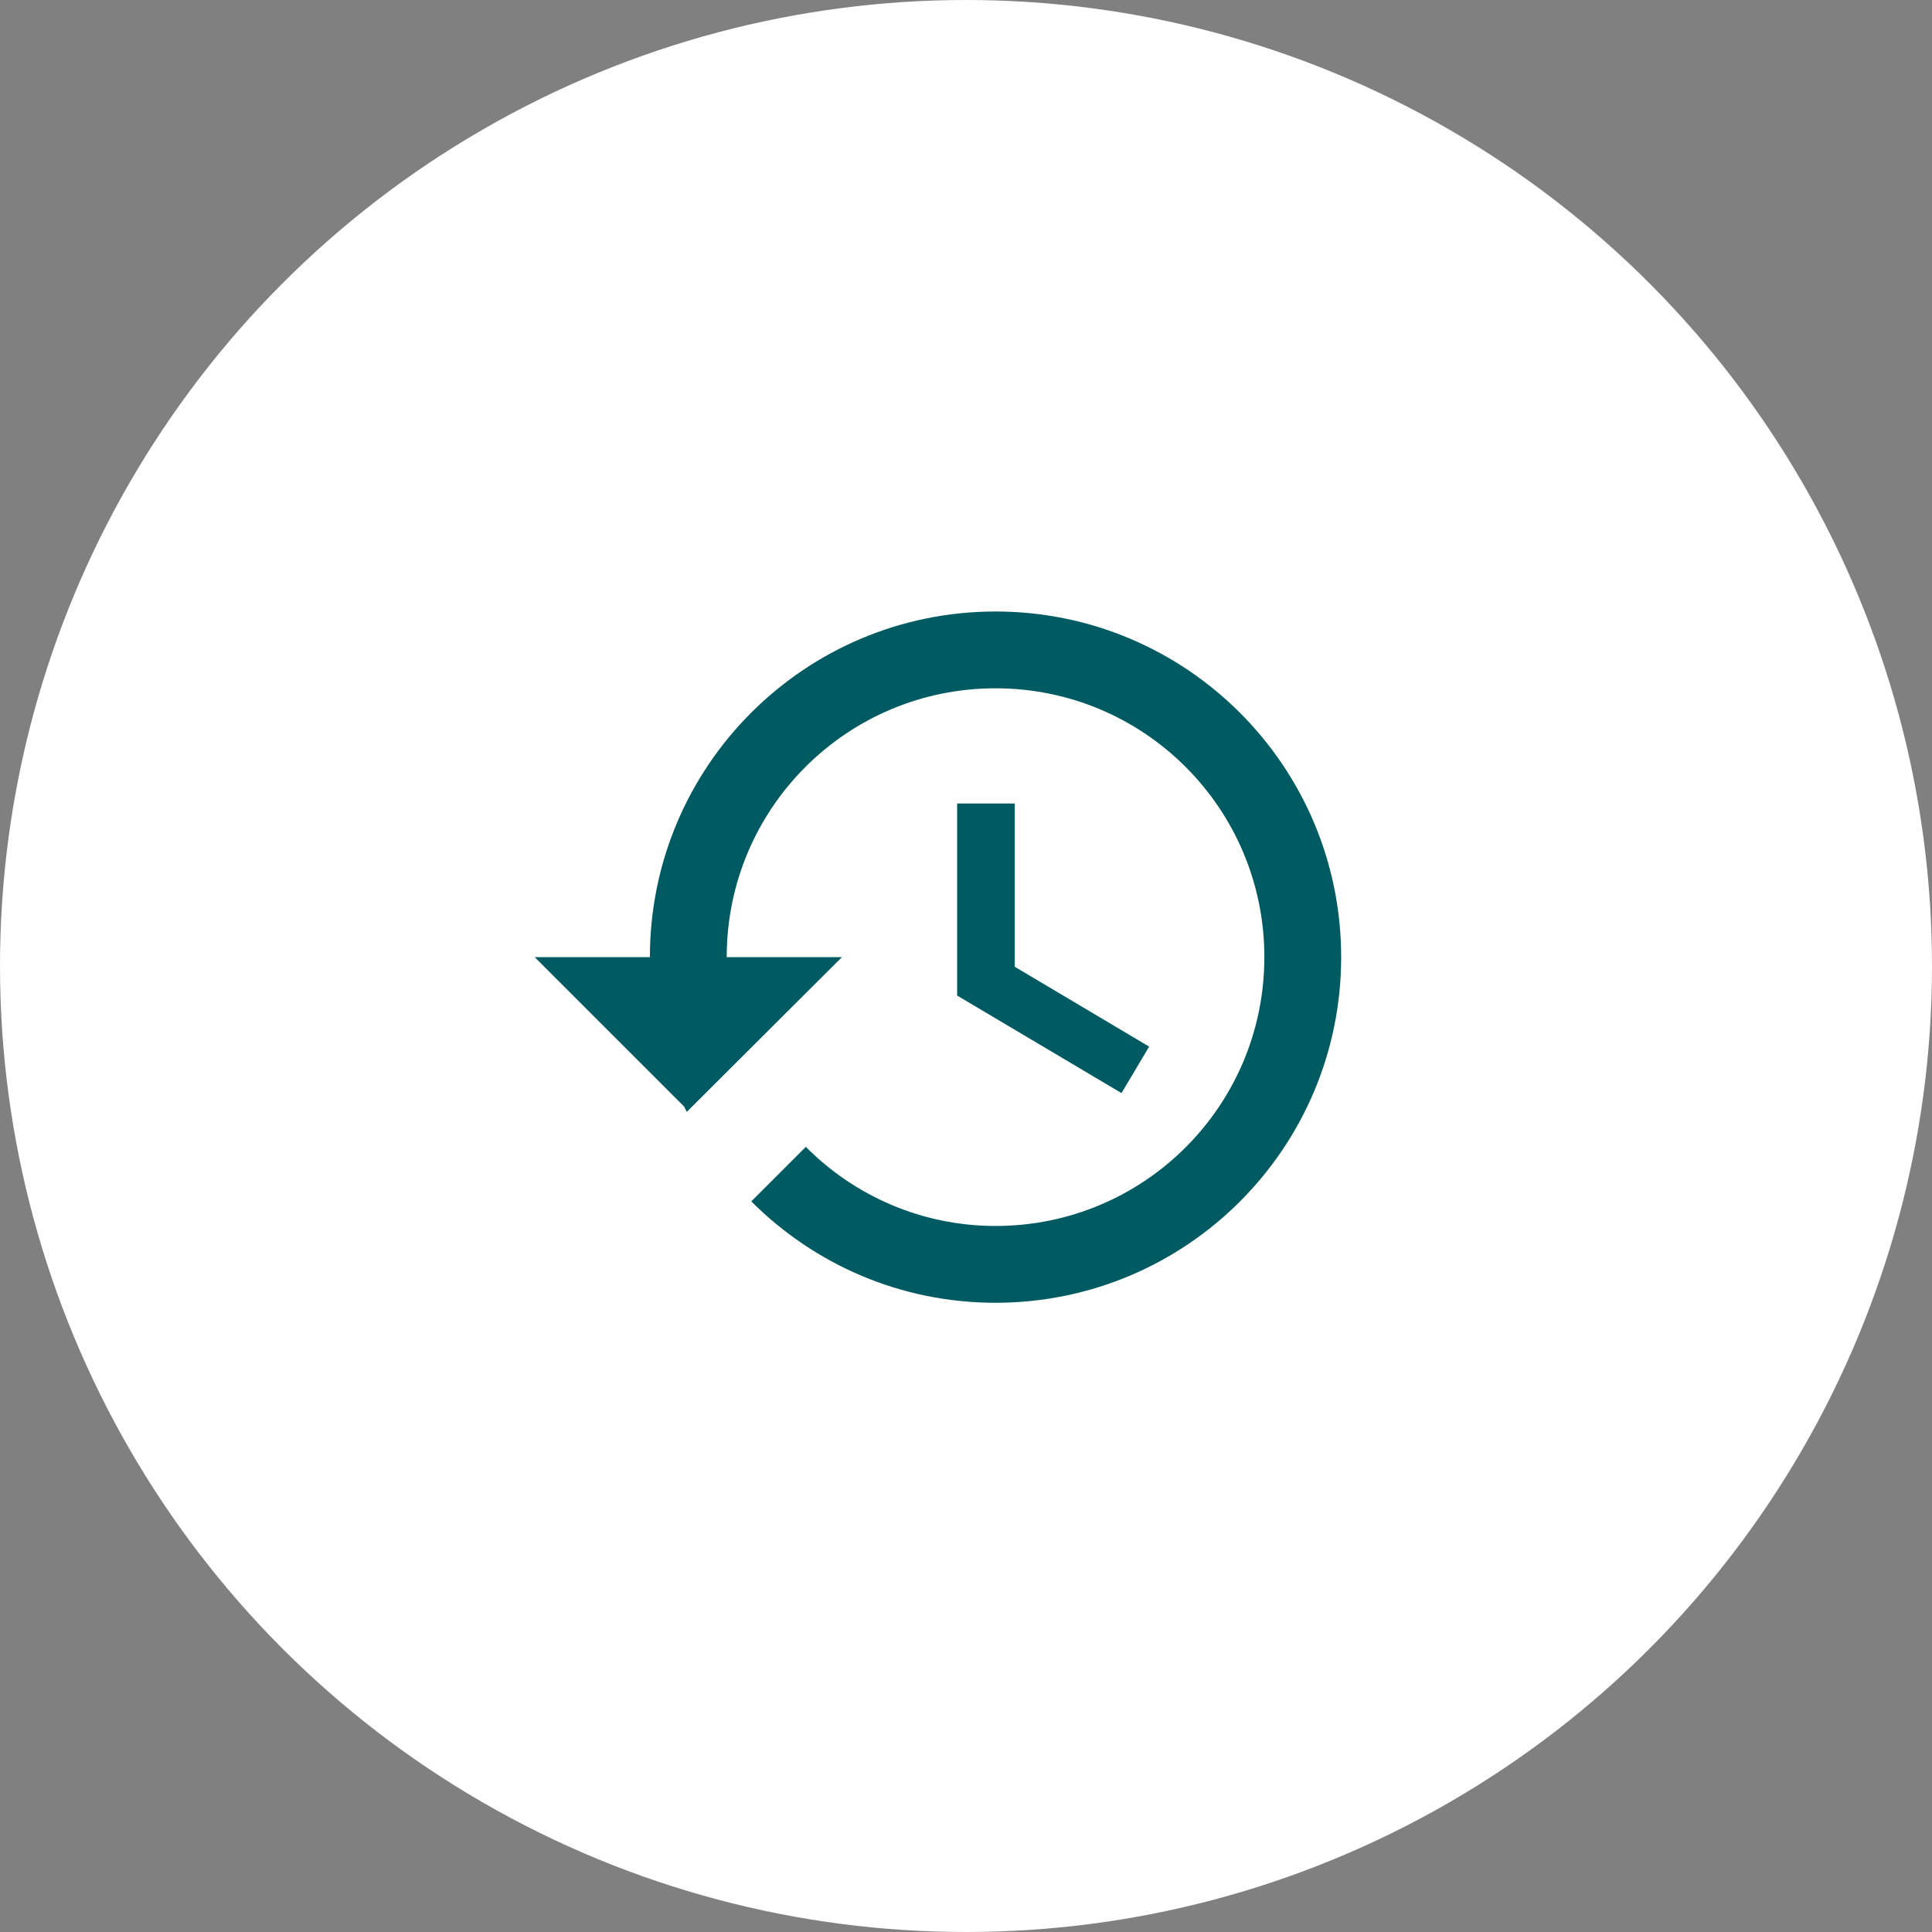 <svg width="109" height="109" viewBox="0 0 109 109" fill="none" xmlns="http://www.w3.org/2000/svg">
<rect x="0" y="0" width="109" height="109" fill="#808080" stroke="none"/>
<circle cx="54.5" cy="54.5" r="54.5" fill="white"/>
<path d="M56.166 34.5C45.398 34.5 36.666 43.232 36.666 54H30.166L38.595 62.428L38.746 62.732L47.5 54H41C41 45.615 47.782 38.833 56.166 38.833C64.552 38.833 71.333 45.615 71.333 54C71.333 62.385 64.552 69.167 56.166 69.167C51.985 69.167 48.193 67.455 45.463 64.703L42.386 67.78C45.918 71.312 50.772 73.5 56.166 73.5C66.935 73.5 75.666 64.768 75.666 54C75.666 43.232 66.935 34.5 56.166 34.5ZM54 45.333V56.167L63.273 61.67L64.833 59.048L57.25 54.542V45.333H54Z" fill="#005A62"/>
</svg>
